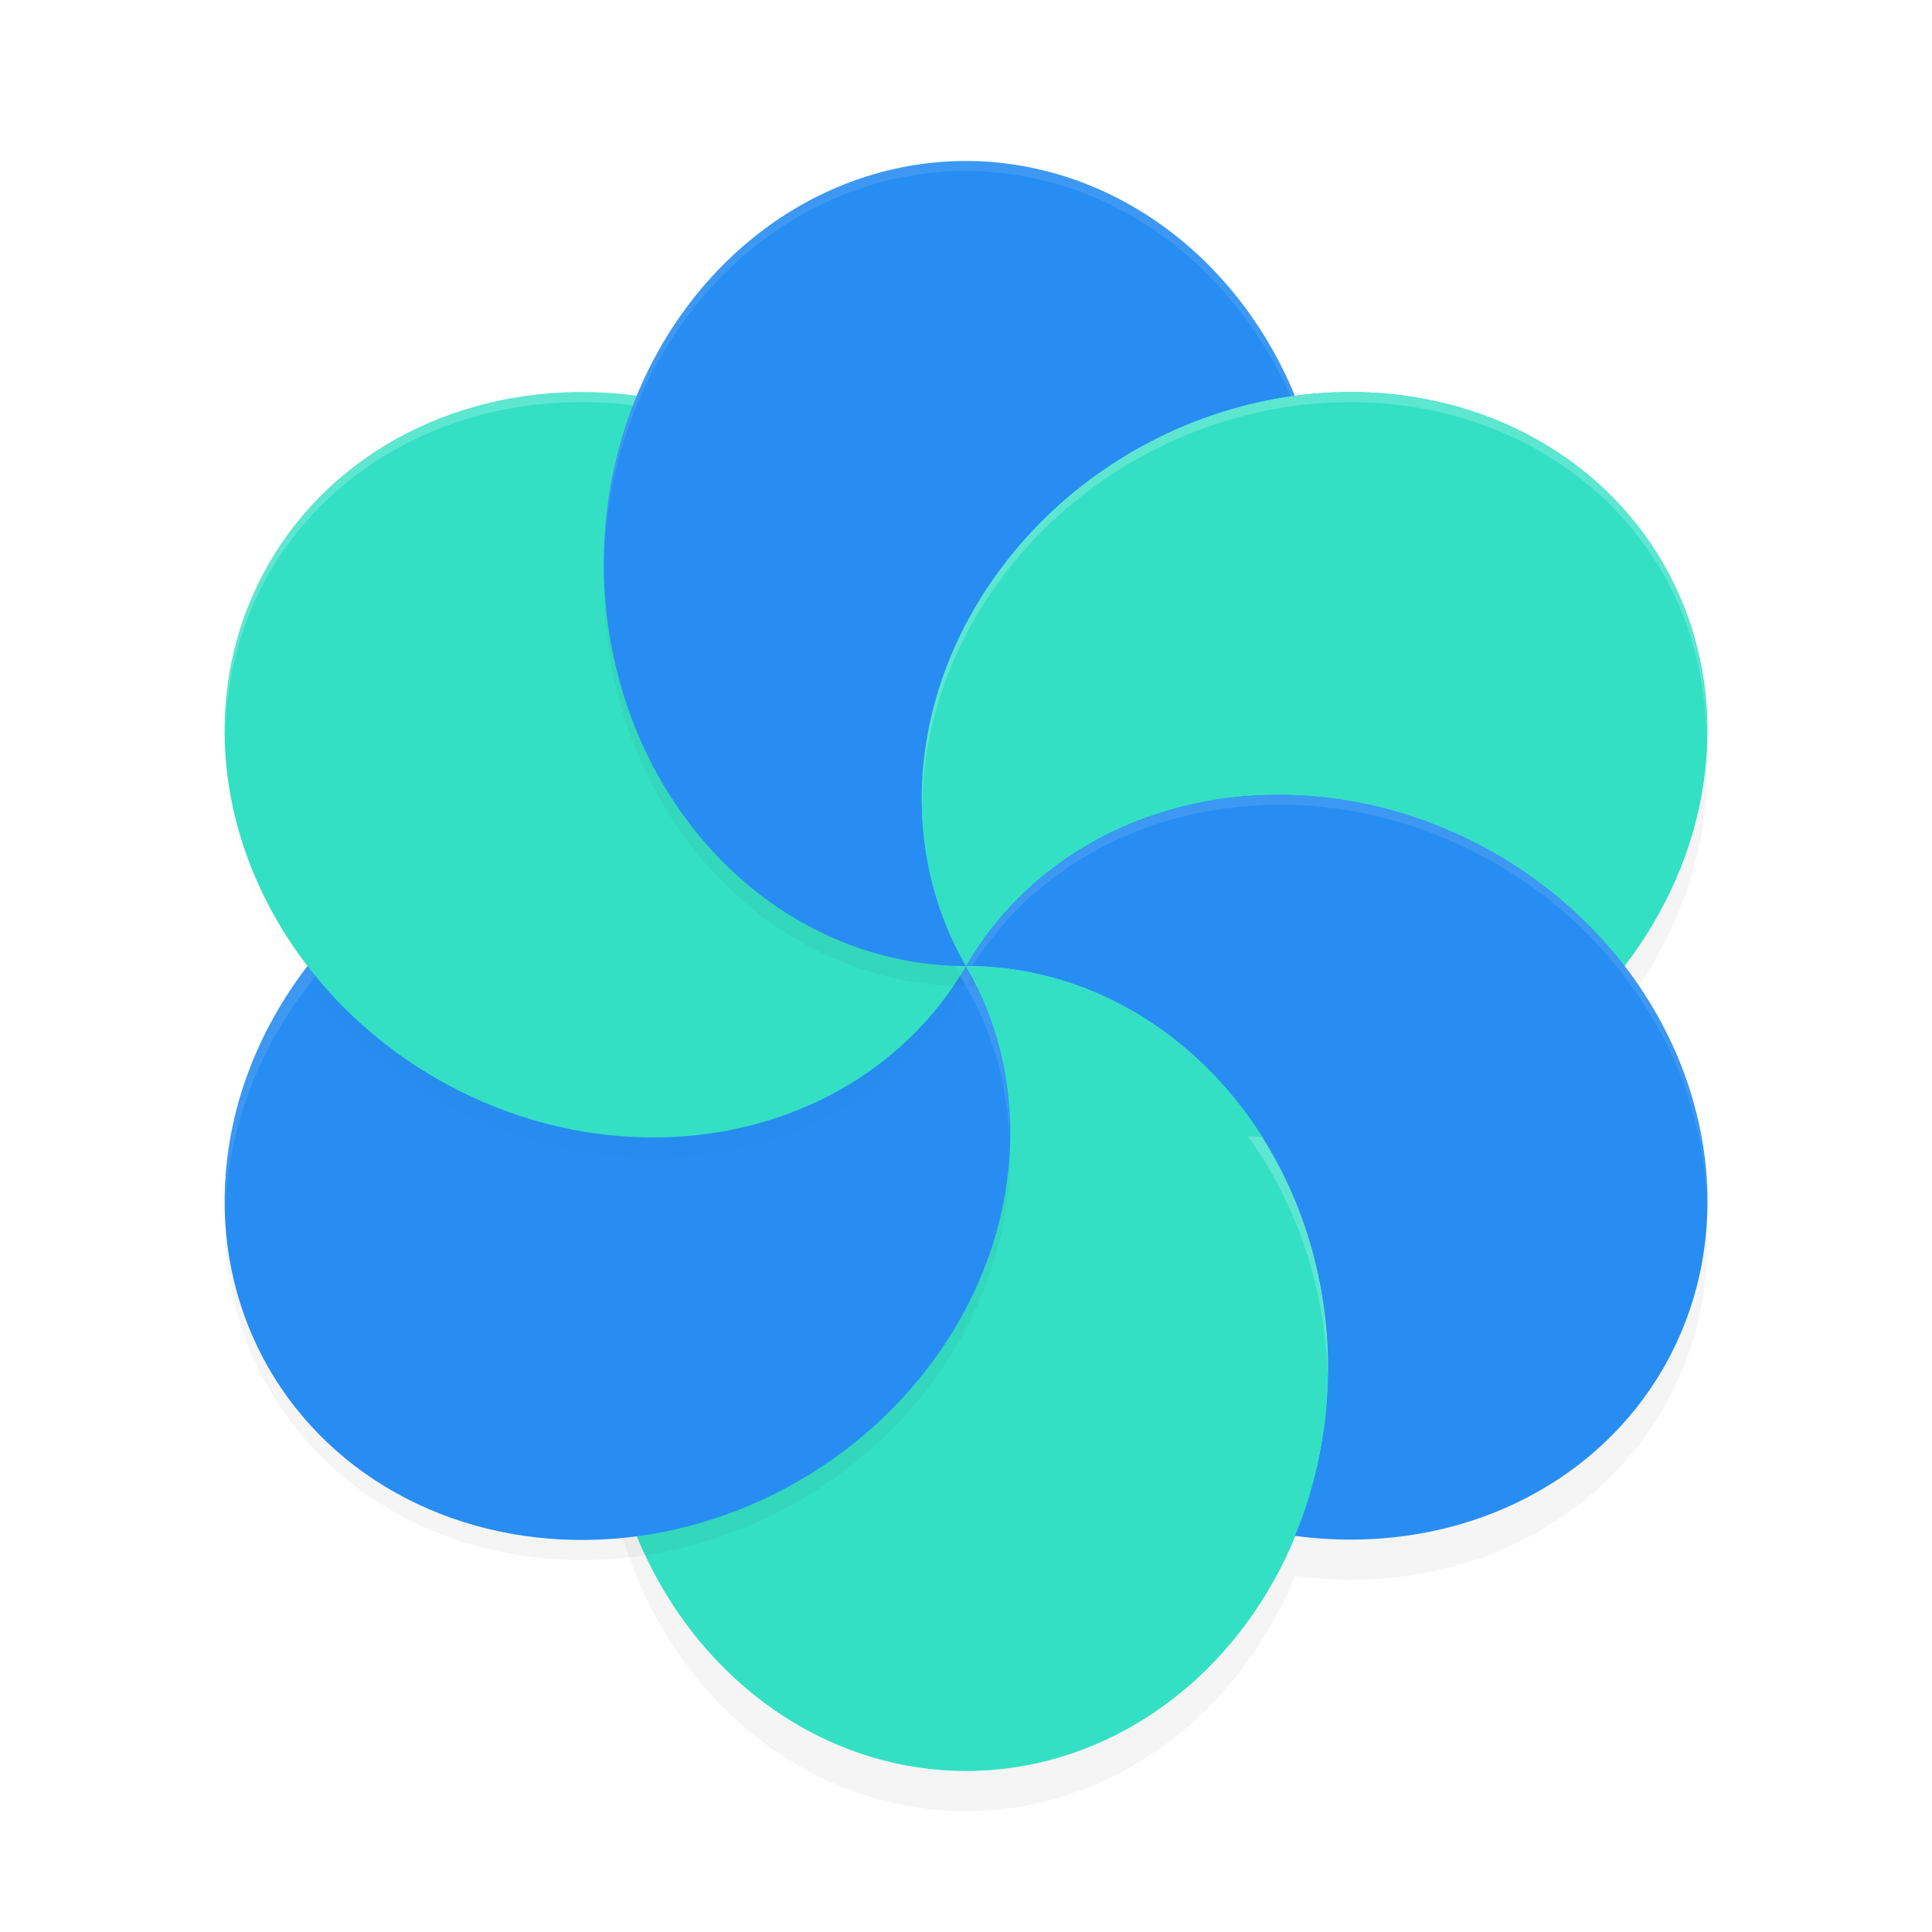 <?xml version="1.0" encoding="UTF-8" standalone="no"?>
<svg
   xmlns:dc="http://purl.org/dc/elements/1.1/"
   xmlns:cc="http://creativecommons.org/ns#"
   xmlns:rdf="http://www.w3.org/1999/02/22-rdf-syntax-ns#"
   xmlns:svg="http://www.w3.org/2000/svg"
   xmlns="http://www.w3.org/2000/svg"
   xmlns:sodipodi="http://sodipodi.sourceforge.net/DTD/sodipodi-0.dtd"
   xmlns:inkscape="http://www.inkscape.org/namespaces/inkscape"
   width="192"
   height="192"
   version="1"
   id="svg36"
   sodipodi:docname="google_daydream.svg"
   inkscape:version="0.92.3 (2405546, 2018-03-11)">
  <defs
     id="defs40">
    <filter
       inkscape:collect="always"
       style="color-interpolation-filters:sRGB"
       id="filter886"
       x="-0.054"
       width="1.108"
       y="-0.043"
       height="1.086">
      <feGaussianBlur
         inkscape:collect="always"
         stdDeviation="2.467"
         id="feGaussianBlur888" />
    </filter>
    <filter
       inkscape:collect="always"
       style="color-interpolation-filters:sRGB"
       id="filter916"
       x="-0.047"
       width="1.094"
       y="-0.049"
       height="1.099">
      <feGaussianBlur
         inkscape:collect="always"
         stdDeviation="1.522"
         id="feGaussianBlur918" />
    </filter>
    <filter
       inkscape:collect="always"
       style="color-interpolation-filters:sRGB"
       id="filter946"
       x="-0.047"
       width="1.094"
       y="-0.049"
       height="1.099">
      <feGaussianBlur
         inkscape:collect="always"
         stdDeviation="1.522"
         id="feGaussianBlur948" />
    </filter>
    <filter
       inkscape:collect="always"
       style="color-interpolation-filters:sRGB"
       id="filter976"
       x="-0.052"
       width="1.105"
       y="-0.044"
       height="1.089">
      <feGaussianBlur
         inkscape:collect="always"
         stdDeviation="1.478"
         id="feGaussianBlur978" />
    </filter>
  </defs>
  <sodipodi:namedview
     pagecolor="#ffffff"
     bordercolor="#666666"
     borderopacity="1"
     objecttolerance="10"
     gridtolerance="10"
     guidetolerance="10"
     inkscape:pageopacity="0"
     inkscape:pageshadow="2"
     inkscape:window-width="1920"
     inkscape:window-height="1018"
     id="namedview38"
     showgrid="false"
     inkscape:zoom="1"
     inkscape:cx="96"
     inkscape:cy="96"
     inkscape:window-x="0"
     inkscape:window-y="32"
     inkscape:window-maximized="1"
     inkscape:current-layer="svg36" />
  <path
     style="opacity:0.2;fill:#000000;stroke-width:4;filter:url(#filter886)"
     d="m 135.348,42.977 a 36,40 60 0 0 -22.705,5.848 36,40 60 0 0 -16.641,51.174 c -2.77e-4,4.8e-4 2.77e-4,0.002 0,0.002 -1.73e-4,3e-4 -0.002,-3e-4 -0.002,0 a 36,40 0 0 0 -36,40 36,40 0 0 0 36,40 36,40 0 0 0 32.699,-23.367 c 15.24,2.041 29.53,-4.456 36.582,-16.633 7.27,-12.59 5.233,-28.221 -3.863,-40.035 A 36,40 60 0 0 165.283,60 36,40 60 0 0 135.348,42.977 Z m -9.959,74.006 a 36,40 60 0 0 0.047,0.004 c 0.274,0.431 0.54,0.869 0.799,1.312 a 36,40 0 0 0 -0.846,-1.316 z m 0.955,1.504 c 0.611,1.061 1.175,2.157 1.695,3.283 a 36,40 0 0 0 -1.695,-3.283 z m 1.773,3.451 c 0.529,1.158 1.008,2.348 1.436,3.568 0.432,1.233 0.809,2.496 1.131,3.785 a 36,40 0 0 0 -1.131,-3.785 36,40 0 0 0 -1.436,-3.568 z m 2.572,7.371 c 0.309,1.241 0.564,2.505 0.766,3.791 a 36,40 0 0 0 -0.766,-3.791 z m 0.797,3.975 c 0.183,1.2 0.314,2.417 0.398,3.65 a 36,40 0 0 0 -0.398,-3.65 z m 0.432,4.152 c 0.048,0.849 0.082,1.702 0.082,2.564 -0.003,1.155 -0.064,2.305 -0.156,3.451 A 36,40 0 0 0 132,140 a 36,40 0 0 0 -0.082,-2.564 z m -0.137,6.854 c -0.095,0.958 -0.232,1.909 -0.389,2.855 a 36,40 0 0 0 0.389,-2.855 z m -0.623,4.201 c -0.158,0.798 -0.343,1.589 -0.545,2.375 a 36,40 0 0 0 0.545,-2.375 z"
     id="ellipse867"
     inkscape:connector-curvature="0" />
  <circle
     id="circle2"
     r="64"
     cy="96"
     cx="96"
     style="fill:#278df2;stroke-width:4" />
  <ellipse
     transform="rotate(60)"
     ry="40"
     rx="36"
     cy="-75.14"
     cx="131.14"
     style="fill:#34e0c4;stroke-width:4"
     id="ellipse8" />
  <ellipse
     ry="40"
     rx="36"
     cy="136"
     cx="96"
     style="fill:#34e0c4;stroke-width:4"
     id="ellipse10" />
  <path
     inkscape:connector-curvature="0"
     id="path10"
     d="m 96,96 a 36,40 0 0 0 -36,40 36,40 0 0 0 0.031,0.992 A 36,40 0 0 1 96,98 36,40 0 0 1 131.953,136.984 36,40 0 0 0 132,136 36,40 0 0 0 96,96 Z"
     style="opacity:0.2;fill:#ffffff;stroke-width:4" />
  <ellipse
     id="ellipse890"
     style="opacity:0.2;fill:#000000;stroke-width:4;filter:url(#filter916)"
     cx="134.604"
     cy="6.86"
     rx="36"
     ry="40"
     transform="rotate(60,1.732,-1)" />
  <ellipse
     transform="rotate(60)"
     ry="40"
     rx="36"
     cy="4.86"
     cx="131.14"
     style="fill:#278df2;stroke-width:4"
     id="ellipse14" />
  <path
     inkscape:connector-curvature="0"
     id="path15"
     d="M 66.062,78.977 A 36,40 60 0 0 43.359,84.82 36,40 60 0 0 22.391,120.789 36,40 60 0 1 43.359,86.82 36,40 60 0 1 66.062,80.977 36,40 60 0 1 96,98 36,40 60 0 1 100.312,112.812 36,40 60 0 0 96,96 36,40 60 0 0 66.062,78.977 Z"
     style="opacity:0.1;fill:#ffffff;stroke-width:4" />
  <ellipse
     id="ellipse920"
     style="opacity:0.1;fill:#000000;stroke-width:4;filter:url(#filter946)"
     cx="38.604"
     cy="93.14"
     rx="36"
     ry="40"
     transform="matrix(-0.5,0.866,0.866,0.5,0,-2)" />
  <ellipse
     transform="matrix(-0.5,0.866,0.866,0.5,0,0)"
     ry="40"
     rx="36"
     cy="91.14"
     cx="35.14"
     style="fill:#34e0c4;stroke-width:4"
     id="ellipse18" />
  <path
     style="opacity:0.2;fill:#000000;stroke-width:4;filter:url(#filter976)"
     d="M 96 18 A 36 40 0 0 0 60 58 A 36 40 0 0 0 96 98 A 36 40 60 0 1 91.639 80.199 A 36 40 60 0 1 112.643 44.824 A 36 40 60 0 1 127.807 39.467 A 36 40 0 0 0 96 18 z M 96 98 A 36 40 0 0 0 97.266 97.928 A 36 40 60 0 1 96.639 96.971 A 40 36 30 0 0 96 98 z "
     id="path950" />
  <path
     style="opacity:0.2;fill:#ffffff;stroke-width:4"
     d="M 56.656 38.977 A 40 36 30 0 0 26.719 56 A 40 36 30 0 0 22.385 73.855 A 40 36 30 0 1 26.719 57 A 40 36 30 0 1 56.656 39.977 A 40 36 30 0 1 79.359 45.82 A 40 36 30 0 1 95.723 62.629 A 36 40 60 0 1 95.992 62.094 A 40 36 30 0 0 79.359 44.82 A 40 36 30 0 0 56.656 38.977 z "
     id="path18" />
  <path
     inkscape:connector-curvature="0"
     id="path20"
     d="M 125.938,78.977 C 113.145,79.338 101.942,85.709 96,96 c 19.882,0 36,17.909 36,40 -0.014,5.744 -1.141,11.416 -3.305,16.633 15.241,2.043 29.533,-4.455 36.586,-16.633 9.943,-17.219 2.493,-40.134 -16.641,-51.18 -6.981,-4.029 -14.894,-6.066 -22.703,-5.844 z m 2.758,73.656 z M 96,96 Z"
     style="fill:#278df2;stroke-width:4" />
  <path
     inkscape:connector-curvature="0"
     id="path26"
     d="M 96,16 A 36,40 0 0 0 60,56 36,40 0 0 0 96,96 36,40 60 0 1 112.641,44.82 36,40 60 0 1 128.695,39.367 36,40 0 0 0 96,16 Z m 0,80 A 36,40 0 0 0 130.219,68.336 36,40 0 0 1 125.383,79.016 40,36 30 0 0 96,96 Z m 34.219,-27.664 a 36,40 0 0 0 0.867,-3.531 36,40 0 0 1 -0.867,3.531 z m -1.102,-27.906 a 36,40 0 0 1 1.203,3.648 36,40 0 0 0 -1.203,-3.648 z m 1.258,3.812 a 36,40 0 0 1 0.734,3.164 36,40 0 0 0 -0.734,-3.164 z m 0.938,4.141 a 36,40 0 0 1 0.352,2.555 36,40 0 0 0 -0.352,-2.555 z m 0.523,4.148 A 36,40 0 0 1 132,56 36,40 0 0 0 131.836,52.531 Z m 0.086,5.234 a 36,40 0 0 1 -0.156,2.625 36,40 0 0 0 0.156,-2.625 z M 131.641,61.312 a 36,40 0 0 1 -0.469,3.102 36,40 0 0 0 0.469,-3.102 z"
     style="fill:#278df2;stroke-width:4" />
  <path
     style="fill:#34e0c4;stroke-width:4;opacity:1"
     d="M 135.348 38.977 A 36 40 60 0 0 112.643 44.824 A 36 40 60 0 0 96.002 95.998 C 101.944 85.708 113.146 79.338 125.938 78.977 C 133.746 78.754 141.66 80.791 148.641 84.82 C 153.784 87.79 158.074 91.622 161.418 95.965 A 36 40 60 0 0 165.283 56 A 36 40 60 0 0 135.348 38.977 z M 96.002 96 A 36 40 60 0 0 125.438 112.986 C 118.922 102.715 108.171 96.001 96.002 96 z "
     id="ellipse980" />
  <path
     style="opacity:0.2;fill:#ffffff;stroke-width:4"
     d="M 135.344 38.977 A 36 40 60 0 0 112.641 44.82 A 36 40 60 0 0 91.658 80.314 A 36 40 60 0 1 112.641 45.82 A 36 40 60 0 1 135.344 39.977 A 36 40 60 0 1 165.281 57 A 36 40 60 0 1 169.494 71.535 A 36 40 60 0 1 169.594 72.836 A 36 40 60 0 0 165.281 56 A 36 40 60 0 0 135.344 38.977 z "
     id="path30" />
  <path
     style="opacity:0.1;fill:#ffffff;stroke-width:4"
     d="M 96 16 C 76.118 16 60 33.909 60 56 C 60.003 56.109 60.011 56.217 60.016 56.326 C 60.341 34.547 76.321 17 96 17 C 109.757 17.019 122.253 25.758 128.273 39.436 C 128.414 39.412 128.555 39.387 128.695 39.367 C 122.844 25.147 110.072 16.019 96 16 z M 131.312 54.383 C 131.454 55.23 131.572 56.082 131.664 56.938 C 131.572 56.082 131.454 55.23 131.312 54.383 z M 131.312 55.383 C 131.454 56.23 131.572 57.082 131.664 57.938 C 131.572 57.082 131.454 56.23 131.312 55.383 z M 125.547 78.727 C 125.485 78.823 125.422 78.92 125.359 79.016 L 125.383 79.016 C 125.438 78.92 125.493 78.823 125.547 78.727 z M 125.383 79.016 L 125.359 79.023 L 125.359 79.016 C 125.229 79.028 125.099 79.041 124.969 79.055 C 123.835 79.109 122.709 79.21 121.594 79.359 C 121.45 79.385 121.307 79.411 121.164 79.438 C 120.043 79.601 118.936 79.812 117.844 80.07 C 117.708 80.106 117.573 80.143 117.438 80.18 C 116.351 80.451 115.282 80.769 114.234 81.133 C 114.067 81.199 113.9 81.267 113.734 81.336 C 112.747 81.694 111.78 82.093 110.836 82.531 C 110.584 82.656 110.334 82.784 110.086 82.914 C 109.229 83.332 108.392 83.783 107.578 84.266 C 107.315 84.434 107.055 84.606 106.797 84.781 C 106.035 85.264 105.295 85.775 104.578 86.312 C 104.263 86.562 103.953 86.818 103.648 87.078 C 103.027 87.576 102.425 88.094 101.844 88.633 C 101.505 88.967 101.175 89.308 100.852 89.656 C 100.336 90.174 99.838 90.708 99.359 91.258 C 99.062 91.624 98.773 91.997 98.492 92.375 C 98.023 92.961 97.575 93.563 97.148 94.18 C 96.746 94.773 96.362 95.381 96 96 C 96.203 96.003 96.406 96.021 96.609 96.035 C 96.79 95.75 96.959 95.459 97.148 95.18 C 97.575 94.563 98.023 93.961 98.492 93.375 C 98.773 92.997 99.062 92.624 99.359 92.258 C 99.838 91.708 100.336 91.174 100.852 90.656 C 101.175 90.308 101.505 89.967 101.844 89.633 C 102.425 89.094 103.027 88.576 103.648 88.078 C 103.953 87.818 104.263 87.562 104.578 87.312 C 105.295 86.775 106.035 86.264 106.797 85.781 C 107.055 85.606 107.315 85.434 107.578 85.266 C 108.392 84.783 109.229 84.332 110.086 83.914 C 110.334 83.784 110.584 83.656 110.836 83.531 C 111.78 83.093 112.747 82.694 113.734 82.336 C 113.9 82.267 114.067 82.199 114.234 82.133 C 115.282 81.769 116.351 81.451 117.438 81.18 C 117.573 81.143 117.708 81.106 117.844 81.07 C 118.936 80.812 120.043 80.601 121.164 80.438 C 121.307 80.411 121.45 80.385 121.594 80.359 C 122.709 80.21 123.835 80.109 124.969 80.055 C 125.099 80.041 125.229 80.028 125.359 80.016 C 125.422 79.92 125.485 79.823 125.547 79.727 C 125.493 79.823 125.438 79.92 125.383 80.016 C 125.567 80.001 125.752 79.988 125.938 79.977 C 133.746 79.754 141.66 81.791 148.641 85.82 C 161.464 93.239 169.43 106.382 169.592 119.924 C 169.595 120.004 169.607 120.084 169.609 120.164 C 169.939 106.188 161.856 92.465 148.641 84.82 C 141.66 80.791 133.746 78.754 125.938 78.977 C 125.752 78.988 125.567 79.001 125.383 79.016 z M 125.383 80.016 L 125.359 80.016 L 125.359 80.023 L 125.383 80.016 z M 96 96 C 96.101 96.181 96.189 96.369 96.281 96.555 C 96.282 96.553 96.284 96.551 96.285 96.549 C 96.192 96.365 96.101 96.18 96 96 z M 96.521 97.029 C 96.535 97.056 96.549 97.083 96.562 97.109 C 96.564 97.106 96.568 97.105 96.57 97.102 C 96.558 97.078 96.545 97.055 96.533 97.031 C 96.529 97.031 96.525 97.03 96.521 97.029 z M 97.047 98.055 C 97.072 98.11 97.1 98.164 97.125 98.219 C 97.128 98.214 97.129 98.208 97.133 98.203 C 97.111 98.156 97.085 98.11 97.062 98.062 C 97.057 98.062 97.052 98.055 97.047 98.055 z "
     id="path32" />
</svg>
